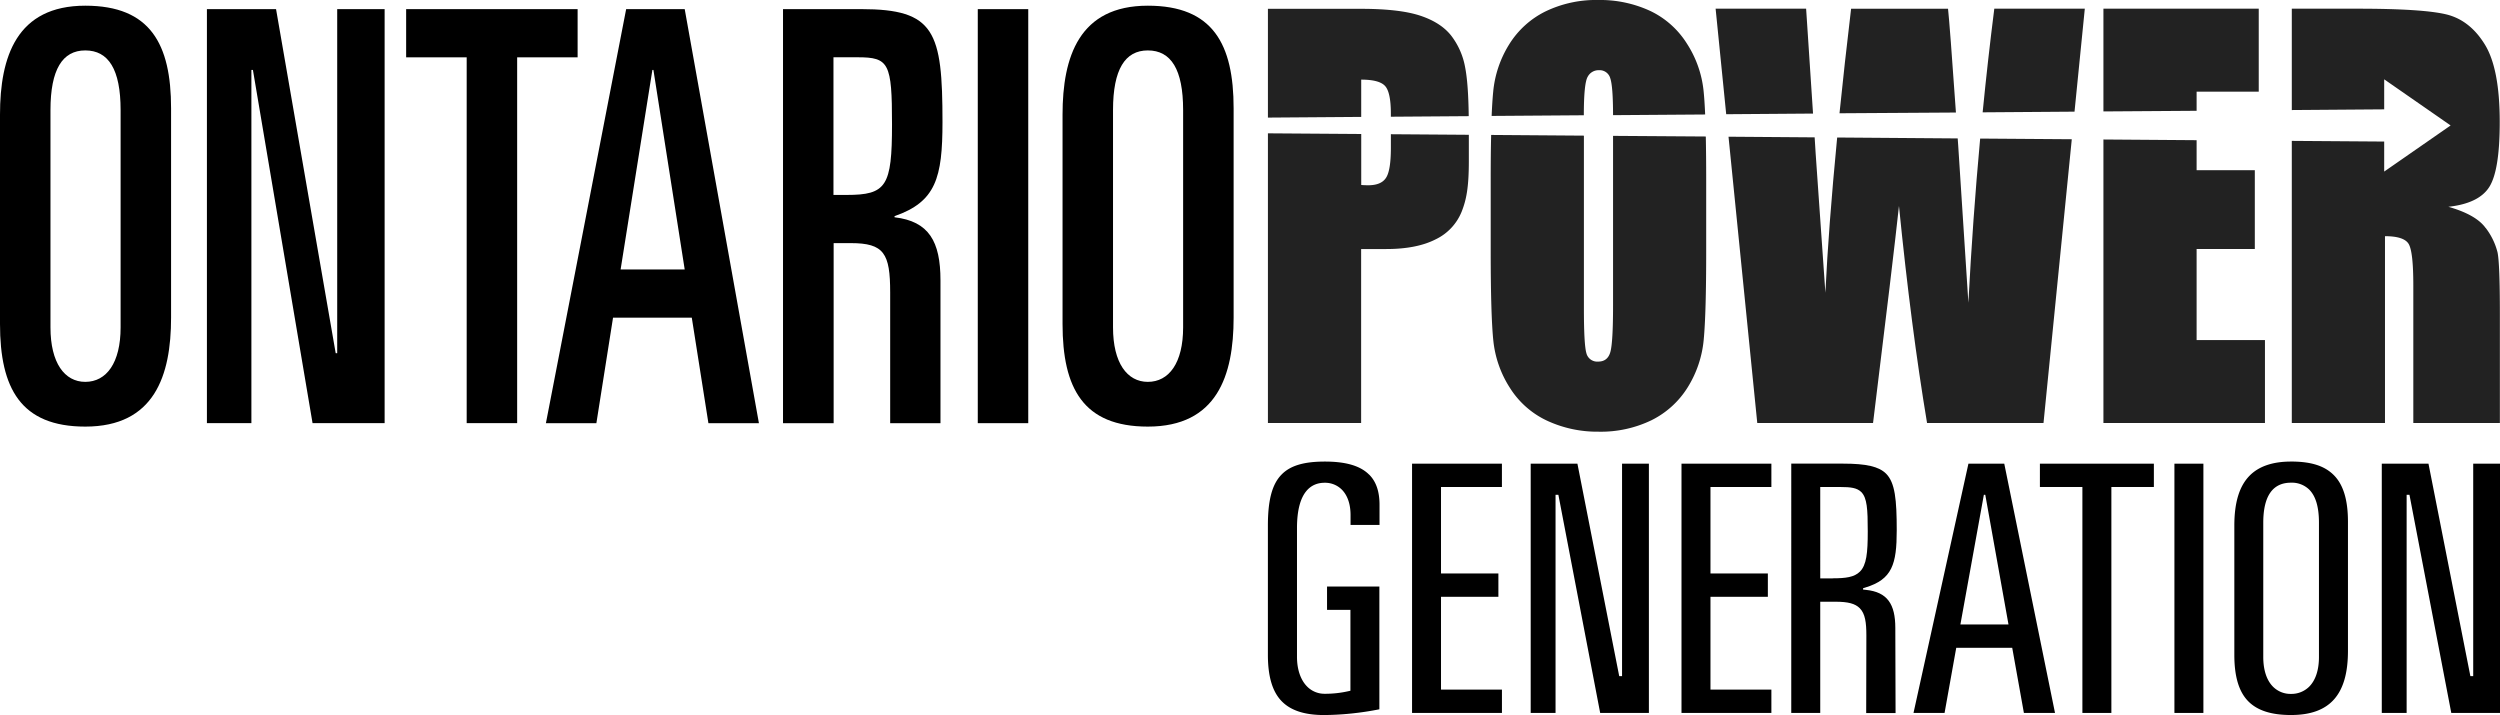 <svg id="svg3607" xmlns="http://www.w3.org/2000/svg" viewBox="0 0 1005.98 287.74"><defs><style>.cls-1{fill:#222;}</style></defs><title>Ontario_Power_Generation_logo</title><path id="path2538" d="M28.11,139.16c0,14.31,5.69,21.92,14,21.92,8.52,0,14.22-7.61,14.22-21.92V51.71c0-16.39-4.88-24-14.22-24-9.14,0-14,7.61-14,24v87.45ZM7.8,53.55c0-23.31,6.7-43.84,34.32-43.84,26.2,0,34.52,15.46,34.52,41.3v84.23c0,23.31-6.69,43.84-34.52,43.84-26,0-34.32-15.46-34.32-41.3V53.55Z" transform="translate(-7.8 -7.42)"/><path id="path2542" d="M91.06,11.09h27.82l24,138.45h0.61V11.09h19.08v166.6h-29l-24-142.14h-0.61V177.69H91.06V11.09Z" transform="translate(-7.8 -7.42)"/><path id="path2546" d="M171.23,11.09h69V30.48H215.9V177.69H195.59V30.48H171.23V11.09Z" transform="translate(-7.8 -7.42)"/><path id="path2550" d="M257.53,115.85h25.79l-12.59-80.3h-0.41ZM259.76,11.1h23.56l29.86,166.6H292.86l-6.69-42.45H254.48l-6.7,42.45H227.47Z" transform="translate(-7.8 -7.42)"/><path id="path2554" d="M343.19,85.86h5.28c16,0,18.27-3.46,18.27-28.39,0-24.68-1.22-27-13.81-27h-9.75V85.86ZM322.88,11.09h31.47c29.65,0,32.7,9,32.7,45.46,0,22.39-2.64,32.07-19.29,37.84v0.46c13.81,1.62,18.48,9.69,18.48,25.39l0,57.46H366l0-52.61c0-15.69-2.44-19.84-15.84-19.84h-6.91V177.7H322.88V11.09Z" transform="translate(-7.8 -7.42)"/><path id="path2556" d="M401.25,11.1h20.31V177.7H401.25V11.1Z" transform="translate(-7.8 -7.42)"/><path id="path2560" d="M455.67,139.16c0,14.31,5.69,21.92,14,21.92,8.52,0,14.21-7.61,14.21-21.92V51.71c0-16.39-4.87-24-14.21-24-9.14,0-14,7.61-14,24v87.45ZM435.36,53.55c0-23.31,6.7-43.84,34.32-43.84,26.19,0,34.52,15.46,34.52,41.3v84.23c0,23.31-6.7,43.84-34.52,43.84-26,0-34.32-15.46-34.32-41.3V53.55Z" transform="translate(-7.8 -7.42)"/><path id="path2564" class="cls-1" d="M794.85,52.7q-2.49-35.54-3.18-41.77h-39Q750,33.35,748,53Z" transform="translate(-7.8 -7.42)"/><path id="path2568" class="cls-1" d="M842.57,52.35l4.14-41.43H810.29q-2.62,20.69-4.69,41.7Z" transform="translate(-7.8 -7.42)"/><path id="path2572" class="cls-1" d="M737.35,53.12l-2.78-42.2H698.15l4.26,42.46Z" transform="translate(-7.8 -7.42)"/><path id="path2576" class="cls-1" d="M804.6,63.18q-3,32.64-4.74,66.05l-4.1-63.33c-0.06-.95-0.13-1.87-0.2-2.78l-48.5-.37q-3.49,36.16-4.74,62.47L738.4,69.1,738,62.69l-34.66-.26,11.57,115.2h46.59q8.19-66.42,10.43-87.32,4.89,48.92,11.3,87.32h46.86L841.47,63.45Z" transform="translate(-7.8 -7.42)"/><path id="path2580" class="cls-1" d="M891.7,52v-7.7h25V10.92H854.2V52.26Z" transform="translate(-7.8 -7.42)"/><path id="path2584" class="cls-1" d="M891.7,107.61h23.42V75.9H891.7V63.83l-37.5-.28V177.63h65V144.27H891.7V107.61Z" transform="translate(-7.8 -7.42)"/><path id="path2588" class="cls-1" d="M1008,99.17q-3.83-5.36-15-8.54,12.28-1.34,16.48-8t4.19-26.15q0-21.32-5.93-31.05T992.48,13.29q-9.4-2.37-35.95-2.37H930V51.7l37.18-.28V39.34L993.91,57.9,967.18,76.46V64.38L930,64.11V177.63h37.5V102.46q7.74,0,9.57,3.2t1.83,16.58v55.4h34.83v-44q0-20.19-.94-24.66a26.92,26.92,0,0,0-4.77-9.84" transform="translate(-7.8 -7.42)"/><path id="path2592" class="cls-1" d="M555.54,54.46v-15q7.3,0,9.62,2.58c1.54,1.71,2.31,5.43,2.31,11.11v1.24l31.33-.23c-0.1-8.7-.58-15.28-1.45-19.69a29.31,29.31,0,0,0-5.61-12.72q-4.14-5.25-12.38-8t-23.56-2.78H518V54.74Z" transform="translate(-7.8 -7.42)"/><path id="path2596" class="cls-1" d="M567.48,61.43v5.4q0,9.27-2,12.2c-1.33,2-3.72,2.94-7.17,2.94q-1.16,0-2.76-.11V61.34L518,61.07V177.63h37.51v-70H565.6q12.29,0,19.91-3.91A21.06,21.06,0,0,0,596,92.49c1.9-4.86,2.85-9.77,2.85-20.41V61.66Z" transform="translate(-7.8 -7.42)"/><path id="path2600" class="cls-1" d="M645.12,53.8v0q0-12.87,1.56-15.5a4.93,4.93,0,0,1,4.49-2.63,4.43,4.43,0,0,1,4.59,3.25q1.11,3.24,1.12,14.84l37.06-.27q-0.24-5.74-.63-9.47a43,43,0,0,0-6.68-19A35.32,35.32,0,0,0,671.8,11.8,47.92,47.92,0,0,0,651,7.42a46.82,46.82,0,0,0-21.38,4.63,35.83,35.83,0,0,0-14.57,13.28,43.65,43.65,0,0,0-6.41,19.1q-0.37,3.83-.62,9.64Z" transform="translate(-7.8 -7.42)"/><path id="path2604" class="cls-1" d="M656.88,62.09v68.28q0,14.73-1.07,18.64t-4.9,3.91a4.48,4.48,0,0,1-4.76-3.4q-1-3.39-1-17.91V62l-37.32-.28q-0.19,7.9-.18,18.29v28.52q0,25.75,1.06,36a43.12,43.12,0,0,0,6.69,19,35.29,35.29,0,0,0,14.84,13.13A48,48,0,0,0,651,181.13a46.82,46.82,0,0,0,21.38-4.63,35.94,35.94,0,0,0,14.57-13.28,43.77,43.77,0,0,0,6.41-19.1q1-10.46,1-35.58V80q0-10-.16-17.65Z" transform="translate(-7.8 -7.42)"/><path id="path2608" d="M558.68,198.37c-3.52-3.52-9.33-5.22-17.76-5.22s-13.84,1.62-17.33,5.13c-3.87,3.87-5.6,10.24-5.6,20.65v52c0,8.81,1.87,15,5.7,18.8,3.64,3.64,9.19,5.42,16.94,5.42a119.42,119.42,0,0,0,22.22-2.32V243.45H541.79v9.38h9.41v32.54l-1,.22a42.25,42.25,0,0,1-9.41,1,9.79,9.79,0,0,1-7-2.9c-2.63-2.64-4.09-6.87-4.09-11.93V219.93c0-15.09,6.05-18.25,11.13-18.25a9.51,9.51,0,0,1,6.89,2.74c2.3,2.3,3.53,5.85,3.53,10.24v4h11.66v-8.11c0-5.37-1.37-9.35-4.17-12.15" transform="translate(-7.8 -7.42)"/><path id="path2612" d="M576,194v100.3h36.17v-9.38H587.65V247.56h23.09v-9.38H587.65V203.38h24.51V194H576Z" transform="translate(-7.8 -7.42)"/><path id="path2616" d="M660.5,194v85.5h-1.14L642.54,194H623.74v100.3h10V206.52h1.14l16.82,87.79H671.3V194H660.5Z" transform="translate(-7.8 -7.42)"/><path id="path2620" d="M1003,194v85.5h-1.14L985,194H966.21v100.3h10V206.52h1.14l16.83,87.79h19.66V194H1003Z" transform="translate(-7.8 -7.42)"/><path id="path2624" d="M684.42,194v100.3h36.17v-9.38H696.08V247.56h23.09v-9.38H696.08V203.38h24.51V194H684.42Z" transform="translate(-7.8 -7.42)"/><path id="path2628" d="M816,258.7H796.65l9.44-52.18h0.57ZM799.88,194L777.78,294.3h12.5l4.7-26.22h22.52l4.7,26.22h12.52L814.3,194H799.88Z" transform="translate(-7.8 -7.42)"/><path id="path2632" d="M828.64,194v9.38h17.1v90.92H857.4V203.38h17.1V194H828.64Z" transform="translate(-7.8 -7.42)"/><path id="path2634" d="M882.77,294.3h11.66V194H882.77V294.3Z" transform="translate(-7.8 -7.42)"/><path id="path2638" d="M940.93,271.8c0,5.23-1.36,9.35-3.93,11.93a10.15,10.15,0,0,1-7.34,2.91,9.92,9.92,0,0,1-7.19-2.87c-2.58-2.58-3.95-6.71-3.95-12v-54c0-10.69,3.75-16.12,11.14-16.12a10,10,0,0,1,7.35,2.78c2.63,2.64,3.92,7,3.92,13.34v54Zm-11.26-78.65c-7.27,0-12.84,1.87-16.55,5.58-4.2,4.2-6.24,10.81-6.24,20.2v52c0,8.8,1.86,14.94,5.69,18.77,3.67,3.66,9.26,5.44,17.1,5.44,15.64,0,22.93-8.19,22.93-25.79v-52c0-8.78-1.87-14.91-5.69-18.74s-9.33-5.47-17.25-5.47" transform="translate(-7.8 -7.42)"/><path id="path2642" d="M770.46,260.11c0-9.6-3.2-14.44-11.81-15.33l-1.16-.12v-0.54l0.92-.29c10.8-3.28,12.62-9.35,12.62-23.07,0-12.23-.66-19.1-4.28-22.73-2.89-2.88-7.92-4.05-17.36-4.05h-20.8V294.3h11.66V249.55h6.15c5.07,0,7.89.75,9.74,2.6,2.22,2.22,2.67,5.84,2.67,11l-0.07,31.2h11.82Zm-25.21-19.94h-5V203.39h8.14c4.09,0,6.62.32,8.35,2,2.37,2.37,2.63,6.89,2.63,15.92,0,8.6-.49,13.46-3.15,16.12-2.26,2.26-5.73,2.7-11,2.7" transform="translate(-7.8 -7.42)"/></svg>